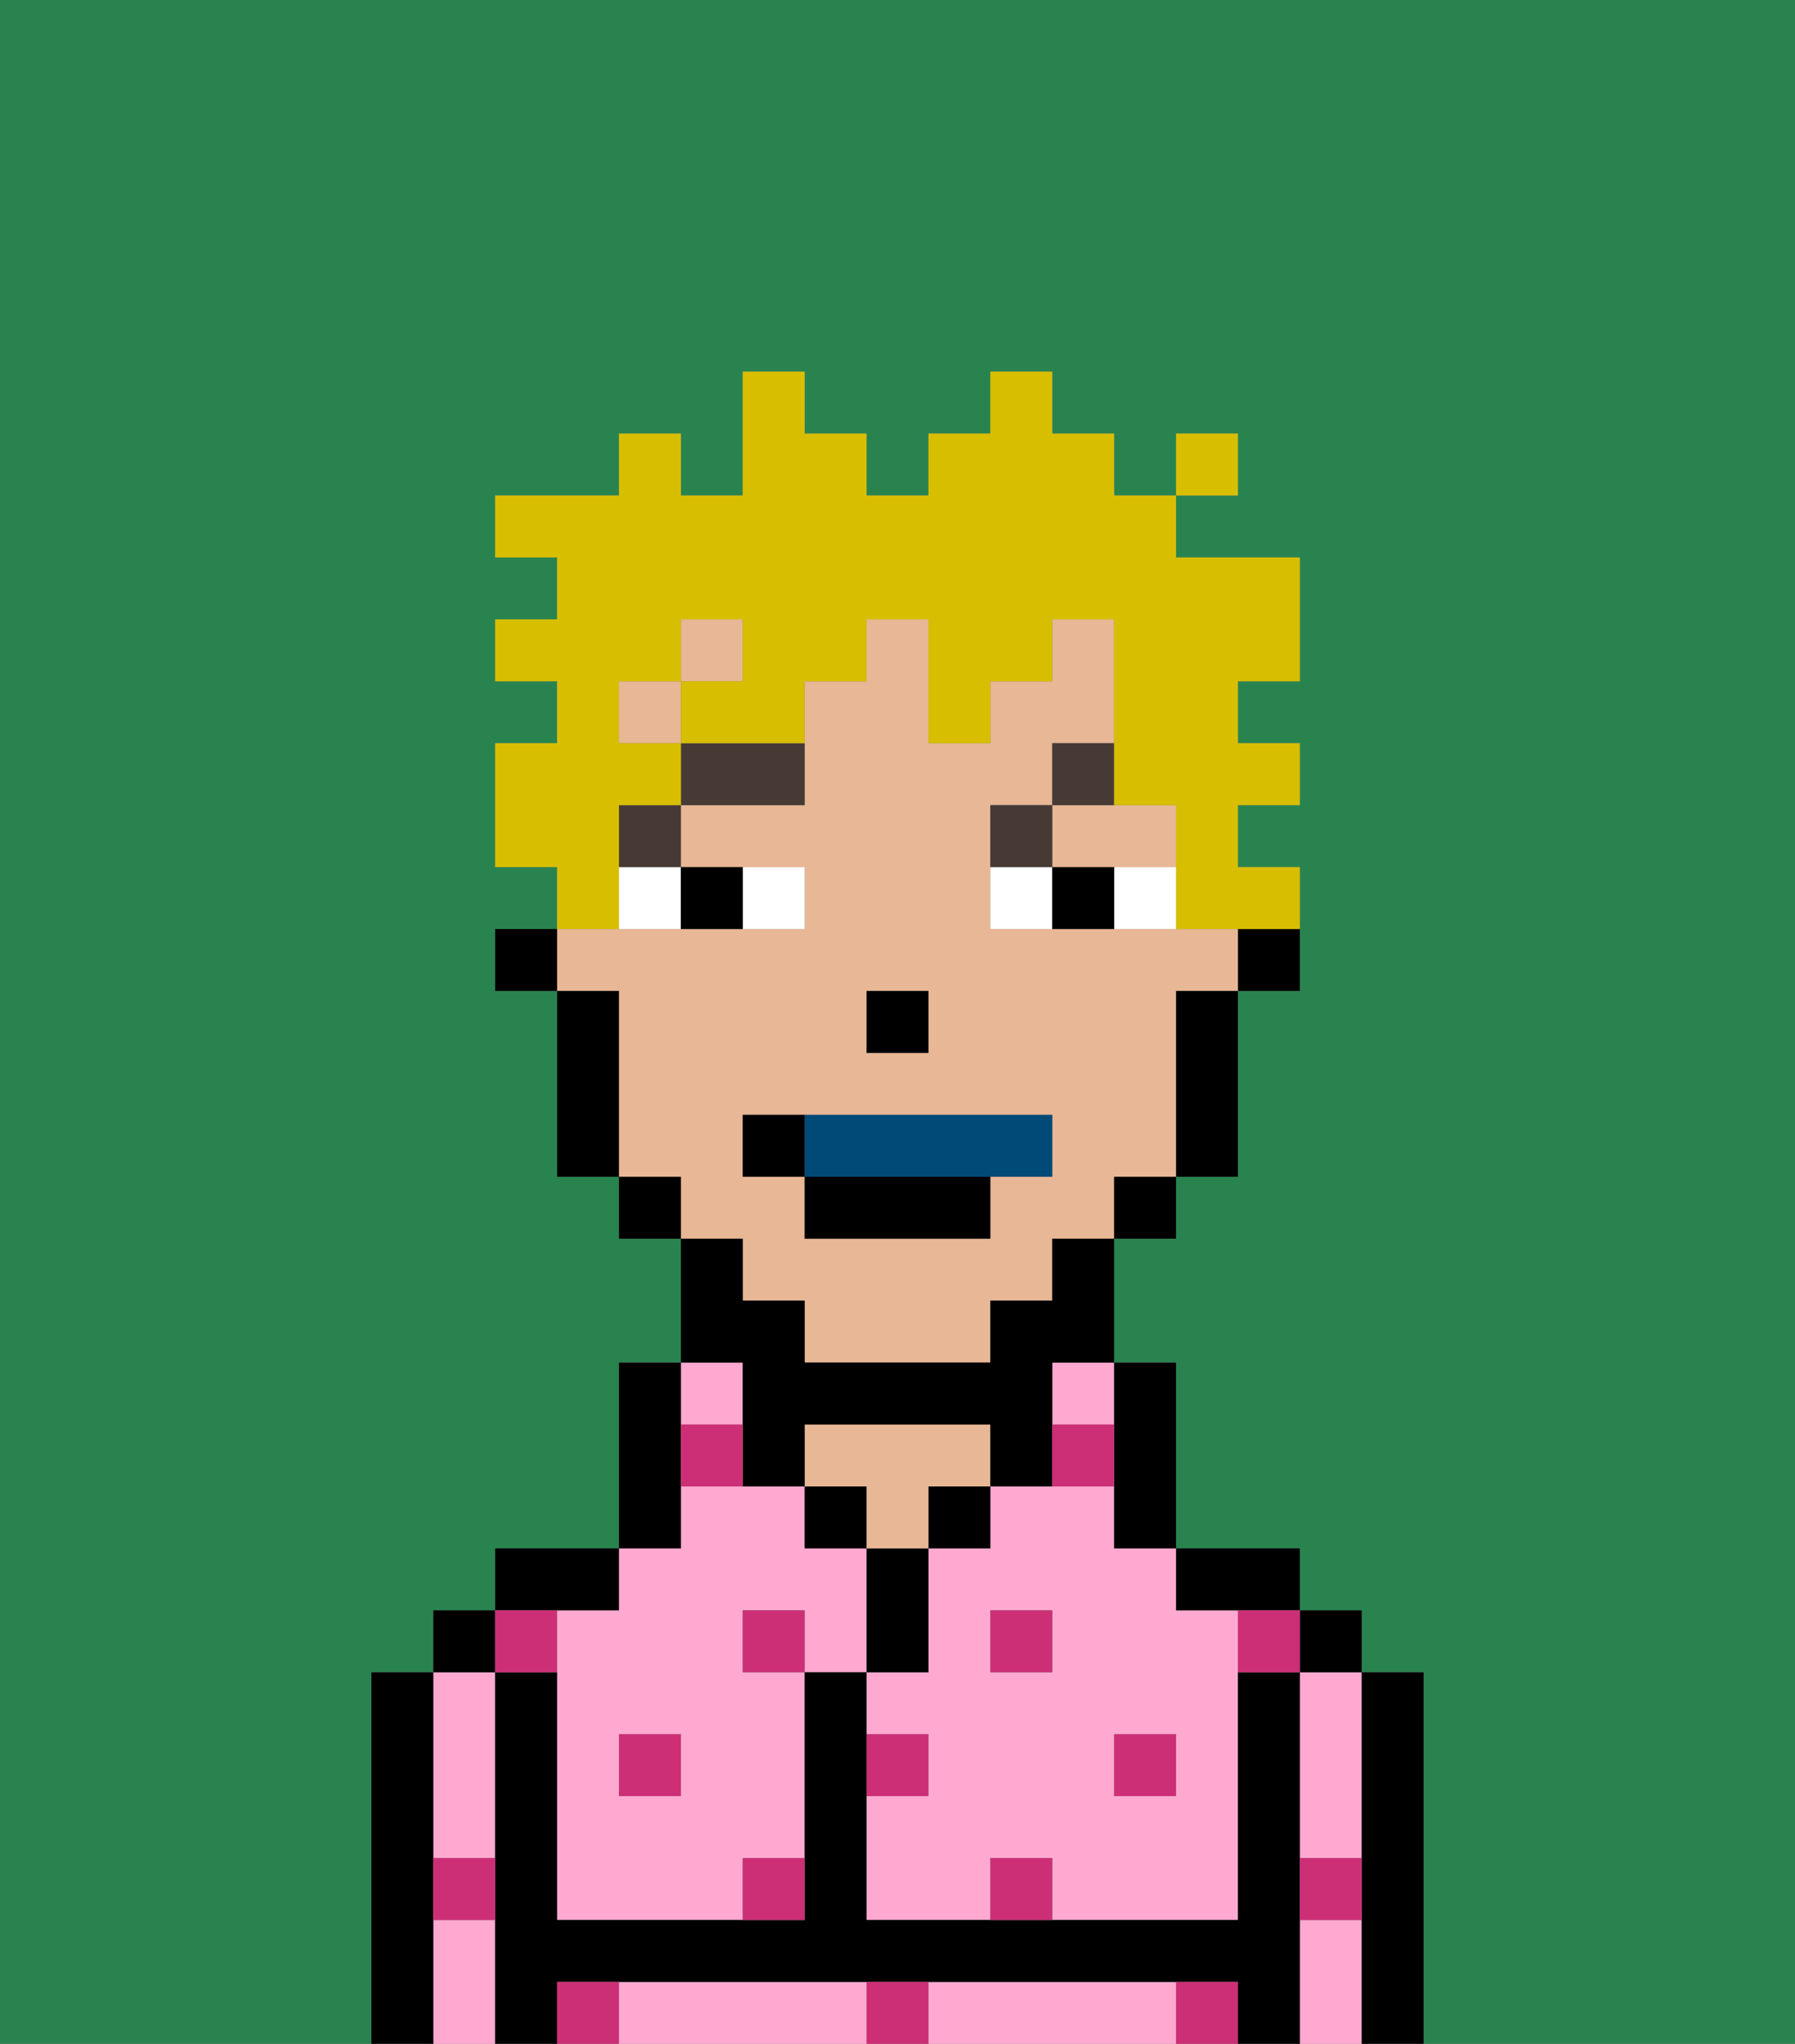 <svg xmlns="http://www.w3.org/2000/svg" viewBox="0 0 29 33"><rect x="0" y="0" width="29" height="33" fill="#808080" stroke="none"/><defs><style>polygon,rect,path{shape-rendering:crispedges;}.wa165-1{fill:#29834f;}.wa165-2{fill:#ffa9d0;}.wa165-3{fill:#000000;}.wa165-4{fill:#e8b795;}.wa165-5{fill:#cc2f76;}.wa165-6{fill:#ffffff;}.wa165-7{fill:#473a35;}.wa165-8{fill:#004a77;}.wa165-9{fill:#d8be00;}</style></defs><path class="wa165-1" d="M0,33H6V27H7V26H8V25h2V22h1V20H10V19H9V16H8V15H9V14H8V12H9V11H8V10H9V9H8V8h2V7h1V8h1V6h1V7h1V8h1V7h1V6h1V7h1V8h1V7h1V8H19V9h2v2H20v1h1v1H20v1h1v2H20v3H19v1H18v2h1v3h2v1h1v1h1v6h6V0H0Z"/><path class="wa165-2" d="M18,24H16v1H15v2H14v1h1v1H14v2h2V30h1v1h3V26H19V25H18Zm-1,3H16V26h1Zm2,1v1H18V28Z"/><rect class="wa165-2" x="17" y="22" width="1" height="1"/><path class="wa165-2" d="M21,31v2h1V31Z"/><path class="wa165-2" d="M21,28v2h1V27H21Z"/><path class="wa165-2" d="M13,32H10v1h4V32Z"/><path class="wa165-2" d="M18,32H15v1h4V32Z"/><path class="wa165-2" d="M7,31v2H8V31Z"/><path class="wa165-2" d="M7,30H8V27H7v3Z"/><path class="wa165-2" d="M9,26v5h3V30h1V27H12V26h1v1h1V25H13V24H11v1H10v1Zm2,2v1H10V28Z"/><rect class="wa165-2" x="11" y="22" width="1" height="1"/><path class="wa165-3" d="M23,27H22v6h1V27Z"/><rect class="wa165-3" x="21" y="26" width="1" height="1"/><path class="wa165-3" d="M21,30V27H20v4H14V27H13v4H9V27H8v6H9V32H20v1h1V30Z"/><path class="wa165-3" d="M20,26h1V25H19v1Z"/><path class="wa165-3" d="M18,24v1h1V22H18v2Z"/><rect class="wa165-3" x="15" y="24" width="1" height="1"/><path class="wa165-3" d="M15,26V25H14v2h1Z"/><rect class="wa165-3" x="13" y="24" width="1" height="1"/><path class="wa165-4" d="M15,24h1V23H13v1h1v1h1Z"/><path class="wa165-3" d="M11,24V22H10v3h1Z"/><path class="wa165-3" d="M10,26V25H8v1h2Z"/><rect class="wa165-3" x="7" y="26" width="1" height="1"/><path class="wa165-3" d="M7,30V27H6v6H7V30Z"/><path class="wa165-3" d="M20,16h1V15H20Z"/><rect class="wa165-4" x="11" y="10" width="1" height="1"/><rect class="wa165-4" x="10" y="11" width="1" height="1"/><path class="wa165-4" d="M18,14h1V13H17v1Z"/><path class="wa165-4" d="M12,21h1v1h3V21h1V20h1V19h1V16h1V15H16V13h1V12h1V10H17v1H16v1H15V10H14v1H13v2H11v1h2v1H9v1h1v3h1v1h1Zm2-5h1v1H14Zm-2,2h5v1H16v1H13V19H12Z"/><path class="wa165-3" d="M19,17v2h1V16H19Z"/><rect class="wa165-3" x="18" y="19" width="1" height="1"/><path class="wa165-3" d="M12,23v1h1V23h3v1h1V22h1V20H17v1H16v1H13V21H12V20H11v2h1Z"/><rect class="wa165-3" x="10" y="19" width="1" height="1"/><path class="wa165-3" d="M10,16H9v3h1V16Z"/><rect class="wa165-3" x="8" y="15" width="1" height="1"/><rect class="wa165-3" x="14" y="16" width="1" height="1"/><rect class="wa165-5" x="10" y="28" width="1" height="1"/><path class="wa165-5" d="M12,31h1V30H12Z"/><path class="wa165-5" d="M15,28H14v1h1Z"/><path class="wa165-5" d="M14,32v1h1V32Z"/><rect class="wa165-5" x="12" y="26" width="1" height="1"/><path class="wa165-5" d="M16,30v1h1V30Z"/><rect class="wa165-5" x="18" y="28" width="1" height="1"/><rect class="wa165-5" x="16" y="26" width="1" height="1"/><path class="wa165-5" d="M9,27V26H8v1Z"/><path class="wa165-5" d="M19,32v1h1V32Z"/><path class="wa165-5" d="M9,32v1h1V32Z"/><path class="wa165-5" d="M7,31H8V30H7Z"/><path class="wa165-5" d="M21,31h1V30H21Z"/><path class="wa165-5" d="M20,27h1V26H20Z"/><path class="wa165-5" d="M11,23v1h1V23Z"/><path class="wa165-5" d="M18,23H17v1h1Z"/><path class="wa165-6" d="M13,15V14H12v1Z"/><path class="wa165-6" d="M10,15h1V14H10Z"/><path class="wa165-6" d="M18,14v1h1V14Z"/><path class="wa165-6" d="M16,14v1h1V14Z"/><path class="wa165-3" d="M12,15V14H11v1Z"/><path class="wa165-3" d="M17,14v1h1V14Z"/><rect class="wa165-7" x="10" y="13" width="1" height="1"/><path class="wa165-7" d="M11,13h2V12H11Z"/><path class="wa165-7" d="M17,13H16v1h1Z"/><path class="wa165-7" d="M18,12H17v1h1Z"/><path class="wa165-8" d="M16,19h1V18H13v1Z"/><rect class="wa165-3" x="13" y="19" width="3" height="1"/><path class="wa165-3" d="M13,18H12v1h1Z"/><path class="wa165-9" d="M10,14V13h1V12H10V11h1V10h1v1H11v1h2V11h1V10h1v2h1V11h1V10h1v3h1v2h2V14H20V13h1V12H20V11h1V9H19V8H18V7H17V6H16V7H15V8H14V7H13V6H12V8H11V7H10V8H8V9H9v1H8v1H9v1H8v2H9v1h1Z"/><rect class="wa165-9" x="19" y="7" width="1" height="1"/></svg>
